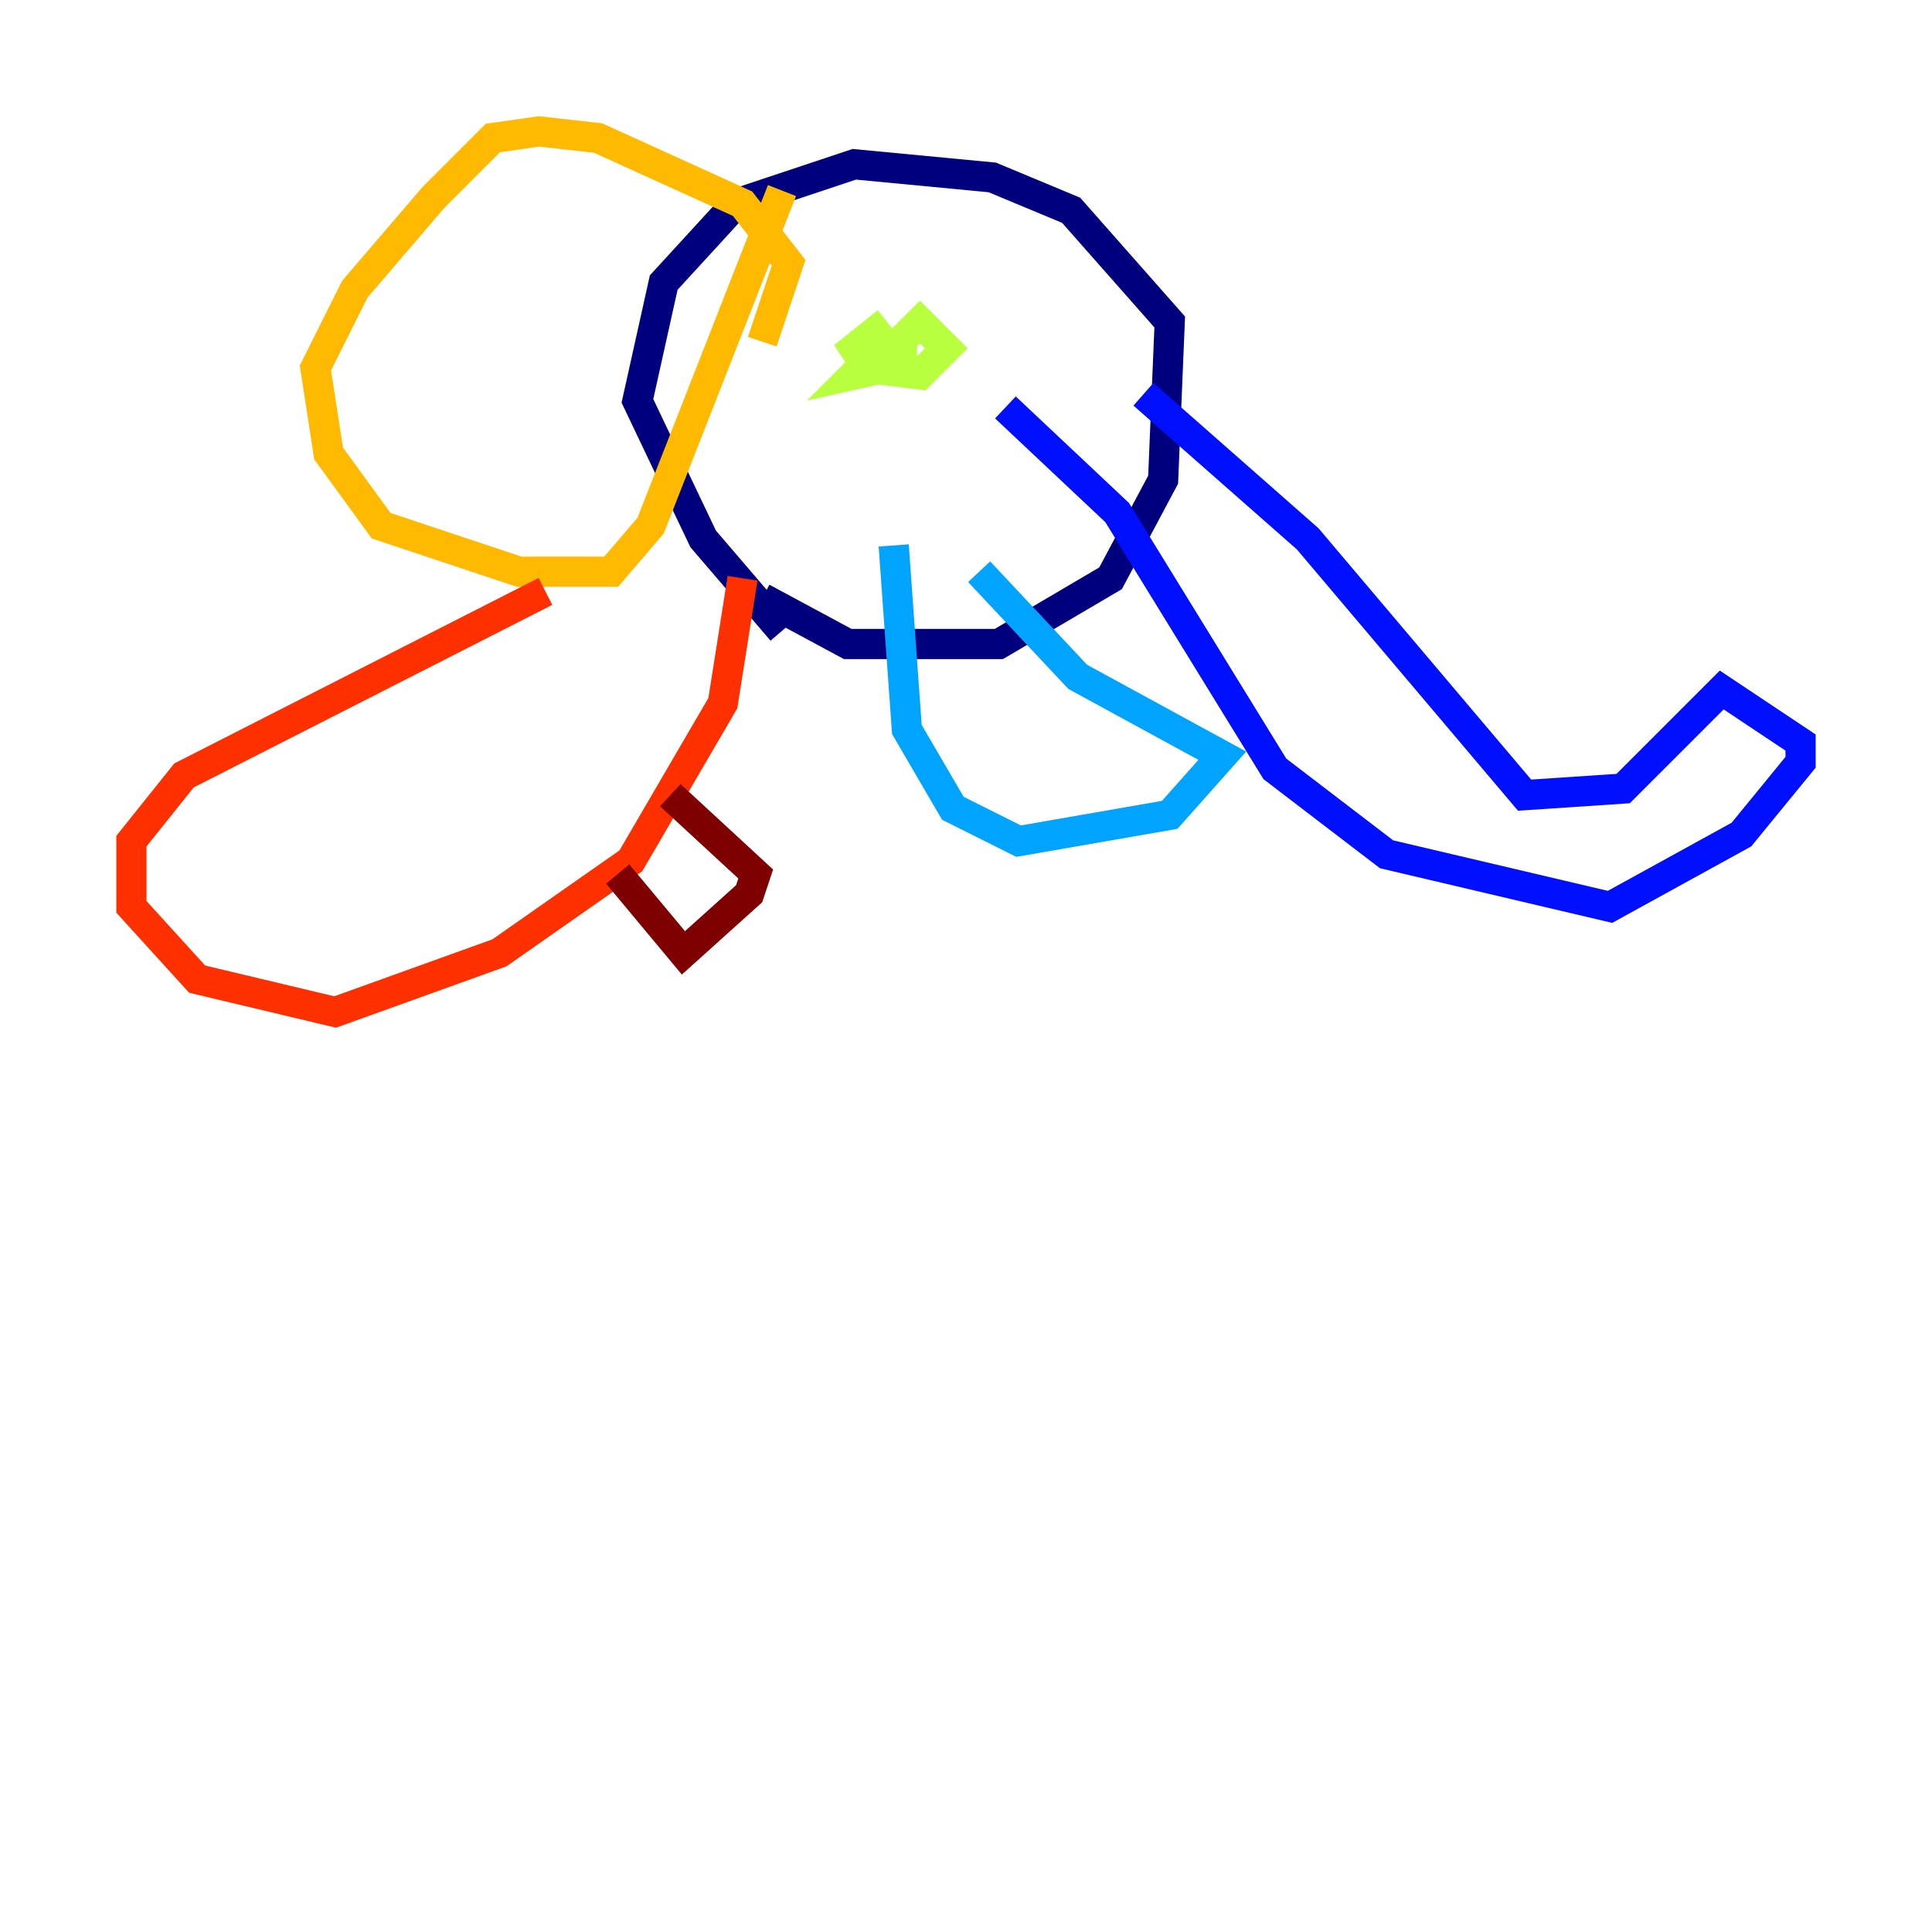 <?xml version="1.0" encoding="utf-8" ?>
<svg baseProfile="tiny" height="128" version="1.2" viewBox="0,0,128,128" width="128" xmlns="http://www.w3.org/2000/svg" xmlns:ev="http://www.w3.org/2001/xml-events" xmlns:xlink="http://www.w3.org/1999/xlink"><defs /><polyline fill="none" points="51.809,41.796 46.585,35.701 42.231,26.558 43.973,18.721 48.762,13.497 56.599,10.884 65.742,11.755 70.966,13.932 77.497,21.333 77.061,31.782 73.578,38.313 66.177,42.667 56.163,42.667 50.503,39.619" stroke="#00007f" stroke-width="2" /><polyline fill="none" points="75.755,26.122 86.639,35.701 101.007,52.68 107.537,52.245 114.068,45.714 119.293,49.197 119.293,50.503 115.374,55.292 106.667,60.082 91.864,56.599 84.463,50.939 74.014,33.959 66.612,26.993" stroke="#0010ff" stroke-width="2" /><polyline fill="none" points="64.871,37.878 71.401,44.843 80.98,50.068 77.497,53.986 67.483,55.728 63.129,53.551 60.082,48.327 59.211,36.136" stroke="#00a4ff" stroke-width="2" /><polyline fill="none" points="56.599,20.463 56.599,20.463" stroke="#3fffb7" stroke-width="2" /><polyline fill="none" points="58.776,21.333 56.599,23.075 57.469,24.381 60.952,24.816 62.694,23.075 60.952,21.333 58.776,23.51 60.517,23.946 56.599,24.816 58.34,23.075" stroke="#b7ff3f" stroke-width="2" /><polyline fill="none" points="51.809,12.626 43.102,34.83 40.49,37.878 34.395,37.878 25.252,34.83 21.769,30.041 20.898,24.381 23.51,19.157 28.735,13.061 32.653,9.143 35.701,8.707 39.619,9.143 49.197,13.497 52.245,17.415 50.503,22.64" stroke="#ffb900" stroke-width="2" /><polyline fill="none" points="36.136,39.184 12.191,51.374 8.707,55.728 8.707,60.082 13.061,64.871 22.204,67.048 33.088,63.129 41.796,57.034 47.891,46.585 49.197,38.313" stroke="#ff3000" stroke-width="2" /><polyline fill="none" points="44.408,52.68 50.068,57.905 49.633,59.211 45.279,63.129 40.925,57.905" stroke="#7f0000" stroke-width="2" /></svg>